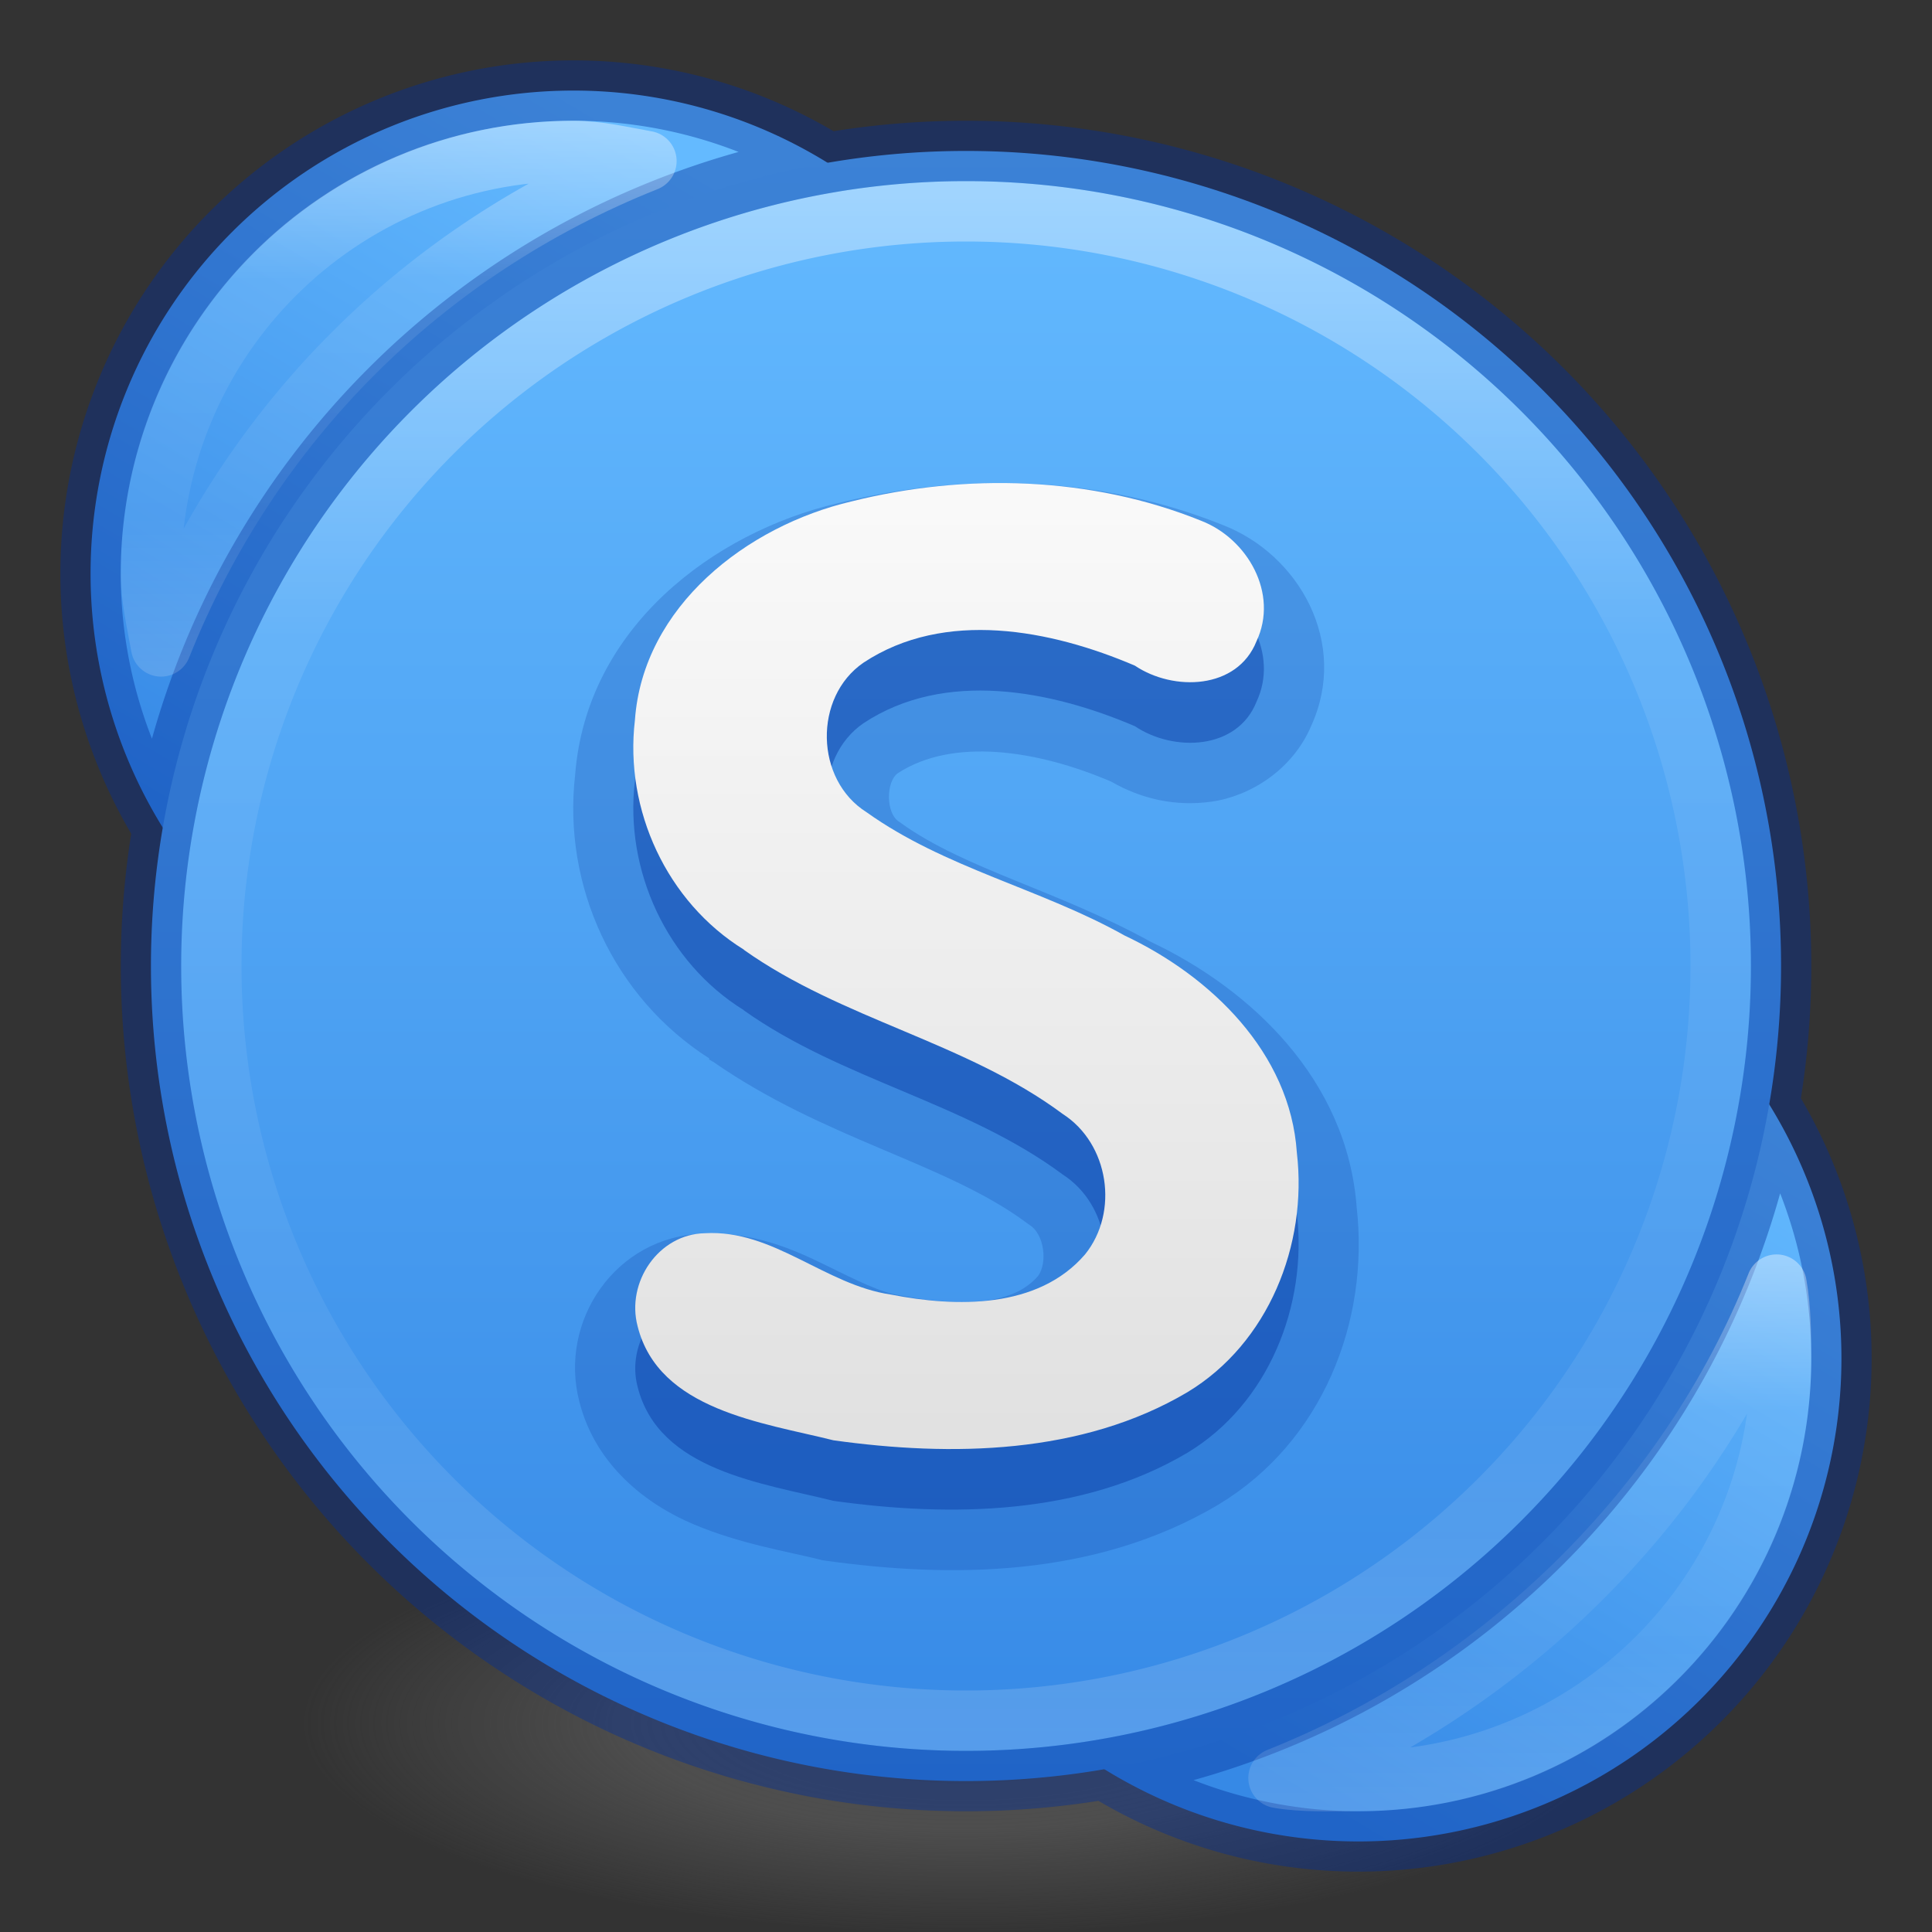 <?xml version="1.0" encoding="UTF-8" standalone="no"?>
<svg
   xmlns:osb="http://www.openswatchbook.org/uri/2009/osb"
   xmlns:dc="http://purl.org/dc/elements/1.1/"
   xmlns:cc="http://creativecommons.org/ns#"
   xmlns:rdf="http://www.w3.org/1999/02/22-rdf-syntax-ns#"
   xmlns:svg="http://www.w3.org/2000/svg"
   xmlns="http://www.w3.org/2000/svg"
   xmlns:xlink="http://www.w3.org/1999/xlink"
   xmlns:sodipodi="http://sodipodi.sourceforge.net/DTD/sodipodi-0.dtd"
   xmlns:inkscape="http://www.inkscape.org/namespaces/inkscape"
   version="1.1"
   width="32"
   height="32"
   id="svg4505"
   sodipodi:docname="skypeforlinux_32.svg"
   inkscape:version="1.0.1 (1.0.1+r75)">
  <rect width="100%" height="100%" fill="#333333" stroke="none"/>
  <sodipodi:namedview
     pagecolor="#ffffff"
     bordercolor="#666666"
     borderopacity="1"
     objecttolerance="10"
     gridtolerance="10"
     guidetolerance="10"
     inkscape:pageopacity="0"
     inkscape:pageshadow="2"
     inkscape:window-width="1366"
     inkscape:window-height="705"
     id="namedview39"
     showgrid="true"
     inkscape:zoom="43.84062"
     inkscape:cx="24.80067"
     inkscape:cy="24.563737"
     inkscape:window-x="0"
     inkscape:window-y="30"
     inkscape:window-maximized="1"
     inkscape:current-layer="svg4505"
     inkscape:snap-bbox="true"
     inkscape:snap-nodes="false"
     inkscape:bbox-nodes="true">
    <inkscape:grid
       type="xygrid"
       id="grid1000" />
  </sodipodi:namedview>
  <defs
     id="defs4507">
    <linearGradient
       id="linearGradient3820-7-2-2">
      <stop
         id="stop3822-2-6-36"
         style="stop-color:#3d3d3d;stop-opacity:1"
         offset="0" />
      <stop
         id="stop3864-8-7-6"
         style="stop-color:#686868;stop-opacity:0.498"
         offset="0.5" />
      <stop
         id="stop3824-1-2-4"
         style="stop-color:#686868;stop-opacity:0"
         offset="1" />
    </linearGradient>
    <radialGradient
       cx="99.157"
       cy="186.171"
       r="62.769"
       fx="99.157"
       fy="186.171"
       id="radialGradient3043"
       xlink:href="#linearGradient3820-7-2-2"
       gradientUnits="userSpaceOnUse"
       gradientTransform="matrix(0.175,0,0,0.056,-1.377,18.119)" />
    <linearGradient
       id="linearGradient2867-449-88-871-390-598-476-591-434-148-57-177-3-8">
      <stop
         id="stop3750-8-9"
         style="stop-color:#8cd5ff;stop-opacity:1"
         offset="0" />
      <stop
         id="stop3752-3-2"
         style="stop-color:#64baff;stop-opacity:1"
         offset="0.262" />
      <stop
         id="stop3754-7-2"
         style="stop-color:#3689e6;stop-opacity:1"
         offset="0.705" />
      <stop
         id="stop3756-9-3"
         style="stop-color:#0d52bf;stop-opacity:1"
         offset="1" />
    </linearGradient>
    <radialGradient
       xlink:href="#linearGradient2867-449-88-871-390-598-476-591-434-148-57-177-3-8"
       id="radialGradient3146"
       gradientUnits="userSpaceOnUse"
       gradientTransform="matrix(0,1.767,-1.87,-4.8107771e-8,31.799,-9.591)"
       cx="3.972"
       cy="8.45"
       fx="3.972"
       fy="8.45"
       r="20" />
    <linearGradient
       id="linearGradient4806-9">
      <stop
         offset="0"
         style="stop-color:#ffffff;stop-opacity:1"
         id="stop4808-49" />
      <stop
         offset="0.424"
         style="stop-color:#ffffff;stop-opacity:0.235"
         id="stop4810-05" />
      <stop
         offset="0.821"
         style="stop-color:#ffffff;stop-opacity:0.157"
         id="stop4812-6" />
      <stop
         offset="1"
         style="stop-color:#ffffff;stop-opacity:0.392"
         id="stop4814-7" />
    </linearGradient>
    <linearGradient
       gradientTransform="matrix(1.119,0,0,1.122,-64.797,-15.267)"
       gradientUnits="userSpaceOnUse"
       xlink:href="#linearGradient4806-9"
       id="linearGradient4338-5-6"
       y2="40.496"
       x2="71.204"
       y1="15.369"
       x1="71.204" />
    <radialGradient
       gradientTransform="matrix(0,2.776,-2.188,-3.1515899e-8,34.375,-2.076)"
       gradientUnits="userSpaceOnUse"
       xlink:href="#linearGradient4223"
       id="radialGradient3126-7-25-24"
       fy="8.45"
       fx="0.667"
       r="20"
       cy="8.45"
       cx="-1.265" />
    <linearGradient
       id="linearGradient4526"
       osb:paint="solid">
      <stop
         style="stop-color:#ffffff;stop-opacity:1;"
         offset="0"
         id="stop4528" />
    </linearGradient>
    <linearGradient
       id="linearGradient4223">
      <stop
         offset="0"
         style="stop-color:#d1ff82;stop-opacity:1"
         id="stop4225" />
      <stop
         offset="0.262"
         style="stop-color:#9bdb4d;stop-opacity:1"
         id="stop4227" />
      <stop
         offset="0.661"
         style="stop-color:#68b723;stop-opacity:1"
         id="stop4229" />
      <stop
         offset="1"
         style="stop-color:#3a9104;stop-opacity:1"
         id="stop4231" />
    </linearGradient>
    <linearGradient
       inkscape:collect="always"
       xlink:href="#linearGradient947"
       id="linearGradient929"
       x1="19.288"
       y1="1006.334"
       x2="4.131"
       y2="1032.096"
       gradientUnits="userSpaceOnUse"
       gradientTransform="matrix(0.452,0,0,0.454,0.595,-455.378)" />
    <linearGradient
       id="linearGradient947">
      <stop
         id="stop943"
         style="stop-color:#64baff;stop-opacity:1"
         offset="0" />
      <stop
         id="stop945"
         style="stop-color:#3689e6;stop-opacity:1"
         offset="1" />
    </linearGradient>
    <linearGradient
       id="b"
       x1="21.835"
       y1="30.768"
       x2="29.546"
       y2="17.889"
       gradientUnits="userSpaceOnUse"
       gradientTransform="matrix(0.913,0,0,0.916,2.447,2.102)">
      <stop
         offset="0"
         stop-color="#0078d4"
         id="stop11"
         style="stop-color:#3689e6;stop-opacity:1" />
      <stop
         offset="1"
         stop-color="#00bcf2"
         id="stop21"
         style="stop-color:#64baff;stop-opacity:1" />
    </linearGradient>
    <linearGradient
       id="c"
       x1="15.862"
       y1="2.236"
       x2="15.862"
       y2="29.892"
       gradientUnits="userSpaceOnUse"
       gradientTransform="matrix(0.973,0,0,0.976,0.624,0.376)">
      <stop
         offset="0"
         stop-color="#00b7f0"
         id="stop24"
         style="stop-color:#64baff;stop-opacity:1" />
      <stop
         offset="1"
         stop-color="#007cc1"
         id="stop26"
         style="stop-color:#3689e6;stop-opacity:1" />
    </linearGradient>
    <linearGradient
       id="linearGradient4214">
      <stop
         style="stop-color:#ffffff;stop-opacity:1;"
         offset="0"
         id="stop4216" />
      <stop
         id="stop4218"
         offset="0.286"
         style="stop-color:#ffffff;stop-opacity:0.235" />
      <stop
         style="stop-color:#ffffff;stop-opacity:0.157"
         offset="0.714"
         id="stop4220" />
      <stop
         style="stop-color:#ffffff;stop-opacity:0.392"
         offset="1"
         id="stop4222" />
    </linearGradient>
    <linearGradient
       inkscape:collect="always"
       xlink:href="#linearGradient4214"
       id="linearGradient1180"
       x1="5.5"
       y1="1028.362"
       x2="42.5"
       y2="1028.362"
       gradientUnits="userSpaceOnUse"
       gradientTransform="matrix(0,0.694,-0.694,0,730.14,-0.667)" />
    <linearGradient
       inkscape:collect="always"
       xlink:href="#linearGradient4632-92-3-0-8-1-9"
       id="linearGradient936"
       x1="24"
       y1="1017.362"
       x2="24"
       y2="1039.359"
       gradientUnits="userSpaceOnUse"
       gradientTransform="matrix(0.727,0,0,0.727,-1.454,-731.895)" />
    <linearGradient
       id="linearGradient4632-92-3-0-8-1-9">
      <stop
         offset="0"
         style="stop-color:#fafafa;stop-opacity:1"
         id="stop4634-68-8-0-2-9-4" />
      <stop
         offset="1"
         style="stop-color:#e1e1e1;stop-opacity:1"
         id="stop4636-8-21-7-1-4-8" />
    </linearGradient>
    <linearGradient
       id="b-3"
       x1="21.835"
       y1="30.768"
       x2="29.546"
       y2="17.889"
       gradientUnits="userSpaceOnUse"
       gradientTransform="matrix(0.913,0,0,0.916,9.415,64.295)">
      <stop
         offset="0"
         stop-color="#0078d4"
         id="stop11-6"
         style="stop-color:#3689e6;stop-opacity:1" />
      <stop
         offset="1"
         stop-color="#00bcf2"
         id="stop21-1"
         style="stop-color:#64baff;stop-opacity:1" />
    </linearGradient>
    <linearGradient
       id="b-8"
       x1="21.835"
       y1="30.768"
       x2="29.546"
       y2="17.889"
       gradientUnits="userSpaceOnUse"
       gradientTransform="matrix(0.913,0,0,0.916,26.947,-7.398)">
      <stop
         offset="0"
         stop-color="#0078d4"
         id="stop11-7"
         style="stop-color:#3689e6;stop-opacity:1" />
      <stop
         offset="1"
         stop-color="#00bcf2"
         id="stop21-17"
         style="stop-color:#64baff;stop-opacity:1" />
    </linearGradient>
    <linearGradient
       inkscape:collect="always"
       xlink:href="#c"
       id="linearGradient1214"
       gradientUnits="userSpaceOnUse"
       gradientTransform="matrix(0.973,0,0,0.976,0.563,0.315)"
       x1="15.862"
       y1="2.236"
       x2="15.862"
       y2="29.892" />
    <linearGradient
       inkscape:collect="always"
       xlink:href="#linearGradient4214"
       id="linearGradient1245"
       x1="6.533"
       y1="1.977"
       x2="6.533"
       y2="11.224"
       gradientUnits="userSpaceOnUse" />
    <linearGradient
       inkscape:collect="always"
       xlink:href="#linearGradient4214"
       id="linearGradient1255"
       x1="25.491"
       y1="20.744"
       x2="25.491"
       y2="29.974"
       gradientUnits="userSpaceOnUse" />
  </defs>
  <path
     d="m 27,28.5 a 11,3.5 0 1 1 -22,0 11,3.5 0 1 1 22,0 z"
     id="path3818-0-2"
     style="fill:url(#radialGradient3043);fill-opacity:1;stroke:none" />
  <path
     d="M 17.5,9.5 A 8,8 0 0 1 9.5,17.5 8,8 0 0 1 1.5,9.5 8,8 0 0 1 9.5,1.5 8,8 0 0 1 17.5,9.5"
     style="fill:url(#linearGradient929);fill-opacity:1;stroke:none;stroke-width:33.333"
     id="path31" />
  <path
     d="M 30.5,22.5 A 8,8 0 0 1 22.5,30.5 8,8 0 0 1 14.5,22.5 8,8 0 0 1 22.5,14.5 8,8 0 0 1 30.5,22.5"
     style="fill:url(#b);stroke-width:33.333"
     id="path33" />
  <path
     d="M 29.5,16 A 13.5,13.5 0 0 1 16,29.5 13.5,13.5 0 0 1 2.5,16 13.5,13.5 0 0 1 16,2.5 13.5,13.5 0 0 1 29.5,16"
     style="fill:url(#linearGradient1214);stroke-width:33.333"
     id="path47" />
  <path
     d="M 28.5,16 A 12.5,12.5 0 0 1 16,28.5 12.5,12.5 0 0 1 3.5,16 12.5,12.5 0 0 1 16,3.5 12.5,12.5 0 0 1 28.5,16"
     style="fill:none;stroke:url(#linearGradient1180);stroke-width:1;stroke-miterlimit:4;stroke-dasharray:none;stroke-opacity:0.392"
     id="path47-2" />
  <path
     id="path47-1"
     style="fill:none;stroke:#002e99;stroke-width:1;stroke-miterlimit:4;stroke-dasharray:none;stroke-opacity:1;opacity:0.4"
     d="M 29.501,16 A 13.5,13.5 0 0 1 16.001,29.5 13.5,13.5 0 0 1 2.501,16 13.5,13.5 0 0 1 16.001,2.5 13.5,13.5 0 0 1 29.501,16 m -0.196,2.291 A 13.5,13.5 0 0 1 18.295,29.305 8,8 0 0 0 22.5,30.5 a 8,8 0 0 0 8,-8 8,8 0 0 0 -1.195,-4.209 z M 9.5,1.5 A 8,8 0 0 0 1.5,9.5 8,8 0 0 0 2.697,13.709 13.5,13.5 0 0 1 13.707,2.697 8,8 0 0 0 9.5,1.5 Z" />
  <path
     id="path49-5-5"
     style="opacity:0.2;fill:#002e99;fill-opacity:1;stroke:none;stroke-width:33.333"
     d="m 16.263,8.004 c -0.811,0.023 -1.615,0.138 -2.393,0.332 -2.052,0.483 -4.157,2.059 -4.344,4.5 -0.21,1.843 0.641,3.687 2.225,4.697 l -0.01,0.014 c 0.014,0.01 0.025,0.01 0.039,0.02 0.006,0.004 0.007,0.012 0.014,0.016 l 0.004,-0.006 c 1.851,1.293 3.869,1.683 5.207,2.678 l 0.027,0.02 0.029,0.02 c 0.232,0.149 0.295,0.618 0.131,0.842 -0.199,0.221 -0.458,0.349 -0.855,0.404 -0.408,0.056 -0.918,0.014 -1.389,-0.078 l -0.025,-0.004 -0.023,-0.004 c -0.307,-0.045 -0.702,-0.243 -1.225,-0.5 -0.516,-0.254 -1.195,-0.559 -2.031,-0.52 -1.443,0.037 -2.399,1.445 -2.047,2.785 0.269,1.057 1.12,1.703 1.891,2.027 0.773,0.326 1.55,0.449 2.074,0.58 l 0.053,0.014 0.053,0.008 c 2.069,0.289 4.461,0.287 6.51,-0.926 l 0.004,-0.002 0.002,-0.002 c 1.724,-1.039 2.5,-3.041 2.287,-4.92 -0.157,-2.127 -1.769,-3.623 -3.408,-4.398 -1.535,-0.849 -3.071,-1.204 -4.127,-1.959 l -0.023,-0.018 -0.025,-0.016 c -0.213,-0.134 -0.219,-0.655 -0.018,-0.801 0.911,-0.593 2.302,-0.388 3.535,0.139 0.503,0.29 1.07,0.415 1.66,0.332 0.642,-0.09 1.345,-0.528 1.652,-1.254 0.629,-1.373 -0.2,-2.84 -1.463,-3.328 -1.02,-0.41 -2.096,-0.632 -3.178,-0.684 -0.271,-0.013 -0.542,-0.016 -0.812,-0.008 z" />
  <path
     id="path1104"
     style="opacity:0.4;fill:#002e99;fill-opacity:1;stroke:none;stroke-width:33.333"
     d="m 12.321,16.732 c -1.276,-0.789 -1.98,-2.316 -1.805,-3.799 0.133,-1.888 1.857,-3.22 3.589,-3.625 1.892,-0.474 3.968,-0.415 5.786,0.319 0.773,0.297 1.291,1.208 0.921,1.996 -0.32,0.805 -1.377,0.834 -2.015,0.405 -1.39,-0.594 -3.15,-0.939 -4.495,-0.049 -0.831,0.57 -0.805,1.94 0.051,2.477 1.293,0.925 2.897,1.269 4.273,2.042 1.427,0.672 2.744,1.941 2.854,3.597 0.179,1.525 -0.47,3.158 -1.814,3.968 -1.747,1.034 -3.904,1.069 -5.861,0.796 -1.168,-0.293 -2.896,-0.497 -3.244,-1.889 -0.193,-0.726 0.344,-1.527 1.115,-1.541 1.133,-0.065 1.99,0.857 3.079,1.016 1.077,0.211 2.434,0.243 3.216,-0.664 0.568,-0.703 0.397,-1.836 -0.37,-2.328 -1.601,-1.19 -3.655,-1.564 -5.282,-2.719" />
  <path
     id="path49-5"
     style="fill:url(#linearGradient936);fill-opacity:1;stroke:none;stroke-width:33.333"
     d="m 12.321,15.729 c -1.276,-0.789 -1.98,-2.316 -1.805,-3.799 0.133,-1.888 1.857,-3.22 3.589,-3.625 1.892,-0.474 3.968,-0.415 5.786,0.319 0.773,0.297 1.291,1.208 0.921,1.996 -0.32,0.805 -1.377,0.834 -2.015,0.405 -1.39,-0.594 -3.15,-0.939 -4.495,-0.049 -0.831,0.57 -0.805,1.94 0.051,2.477 1.293,0.925 2.897,1.269 4.273,2.042 1.427,0.672 2.744,1.941 2.854,3.597 0.179,1.525 -0.47,3.158 -1.814,3.968 -1.747,1.034 -3.904,1.069 -5.861,0.796 -1.168,-0.293 -2.896,-0.497 -3.244,-1.889 -0.193,-0.726 0.344,-1.527 1.115,-1.541 1.133,-0.065 1.99,0.857 3.079,1.016 1.077,0.211 2.434,0.243 3.216,-0.664 0.568,-0.703 0.397,-1.836 -0.37,-2.328 -1.601,-1.19 -3.655,-1.564 -5.282,-2.719" />
  <path
     id="path31-2"
     style="fill:none;fill-opacity:1;stroke:url(#linearGradient1245);stroke-width:1;stroke-linejoin:round;stroke-miterlimit:4;stroke-dasharray:none;stroke-opacity:1;opacity:0.4"
     d="m 9.5,2.5 c -3.878,10e-8 -7,3.122 -7,7 4.4e-5,0.41 0.097,0.806 0.168,1.207 C 4.14,7.008 7.009,4.141 10.707,2.668 10.307,2.597 9.91,2.5 9.5,2.5 Z" />
  <path
     id="path33-7"
     style="fill:none;stroke:url(#linearGradient1255);stroke-width:1;stroke-linejoin:round;stroke-miterlimit:4;stroke-dasharray:none;stroke-opacity:1;opacity:0.4"
     d="m 29.426,21.278 c -1.472,3.699 -4.551,6.699 -8.25,8.171 0.4,0.071 0.914,0.05 1.324,0.05 3.878,0 7,-3.122 7,-7 -4.4e-5,-0.41 -0.003,-0.821 -0.074,-1.222 z"
     sodipodi:nodetypes="ccccc" />
</svg>
